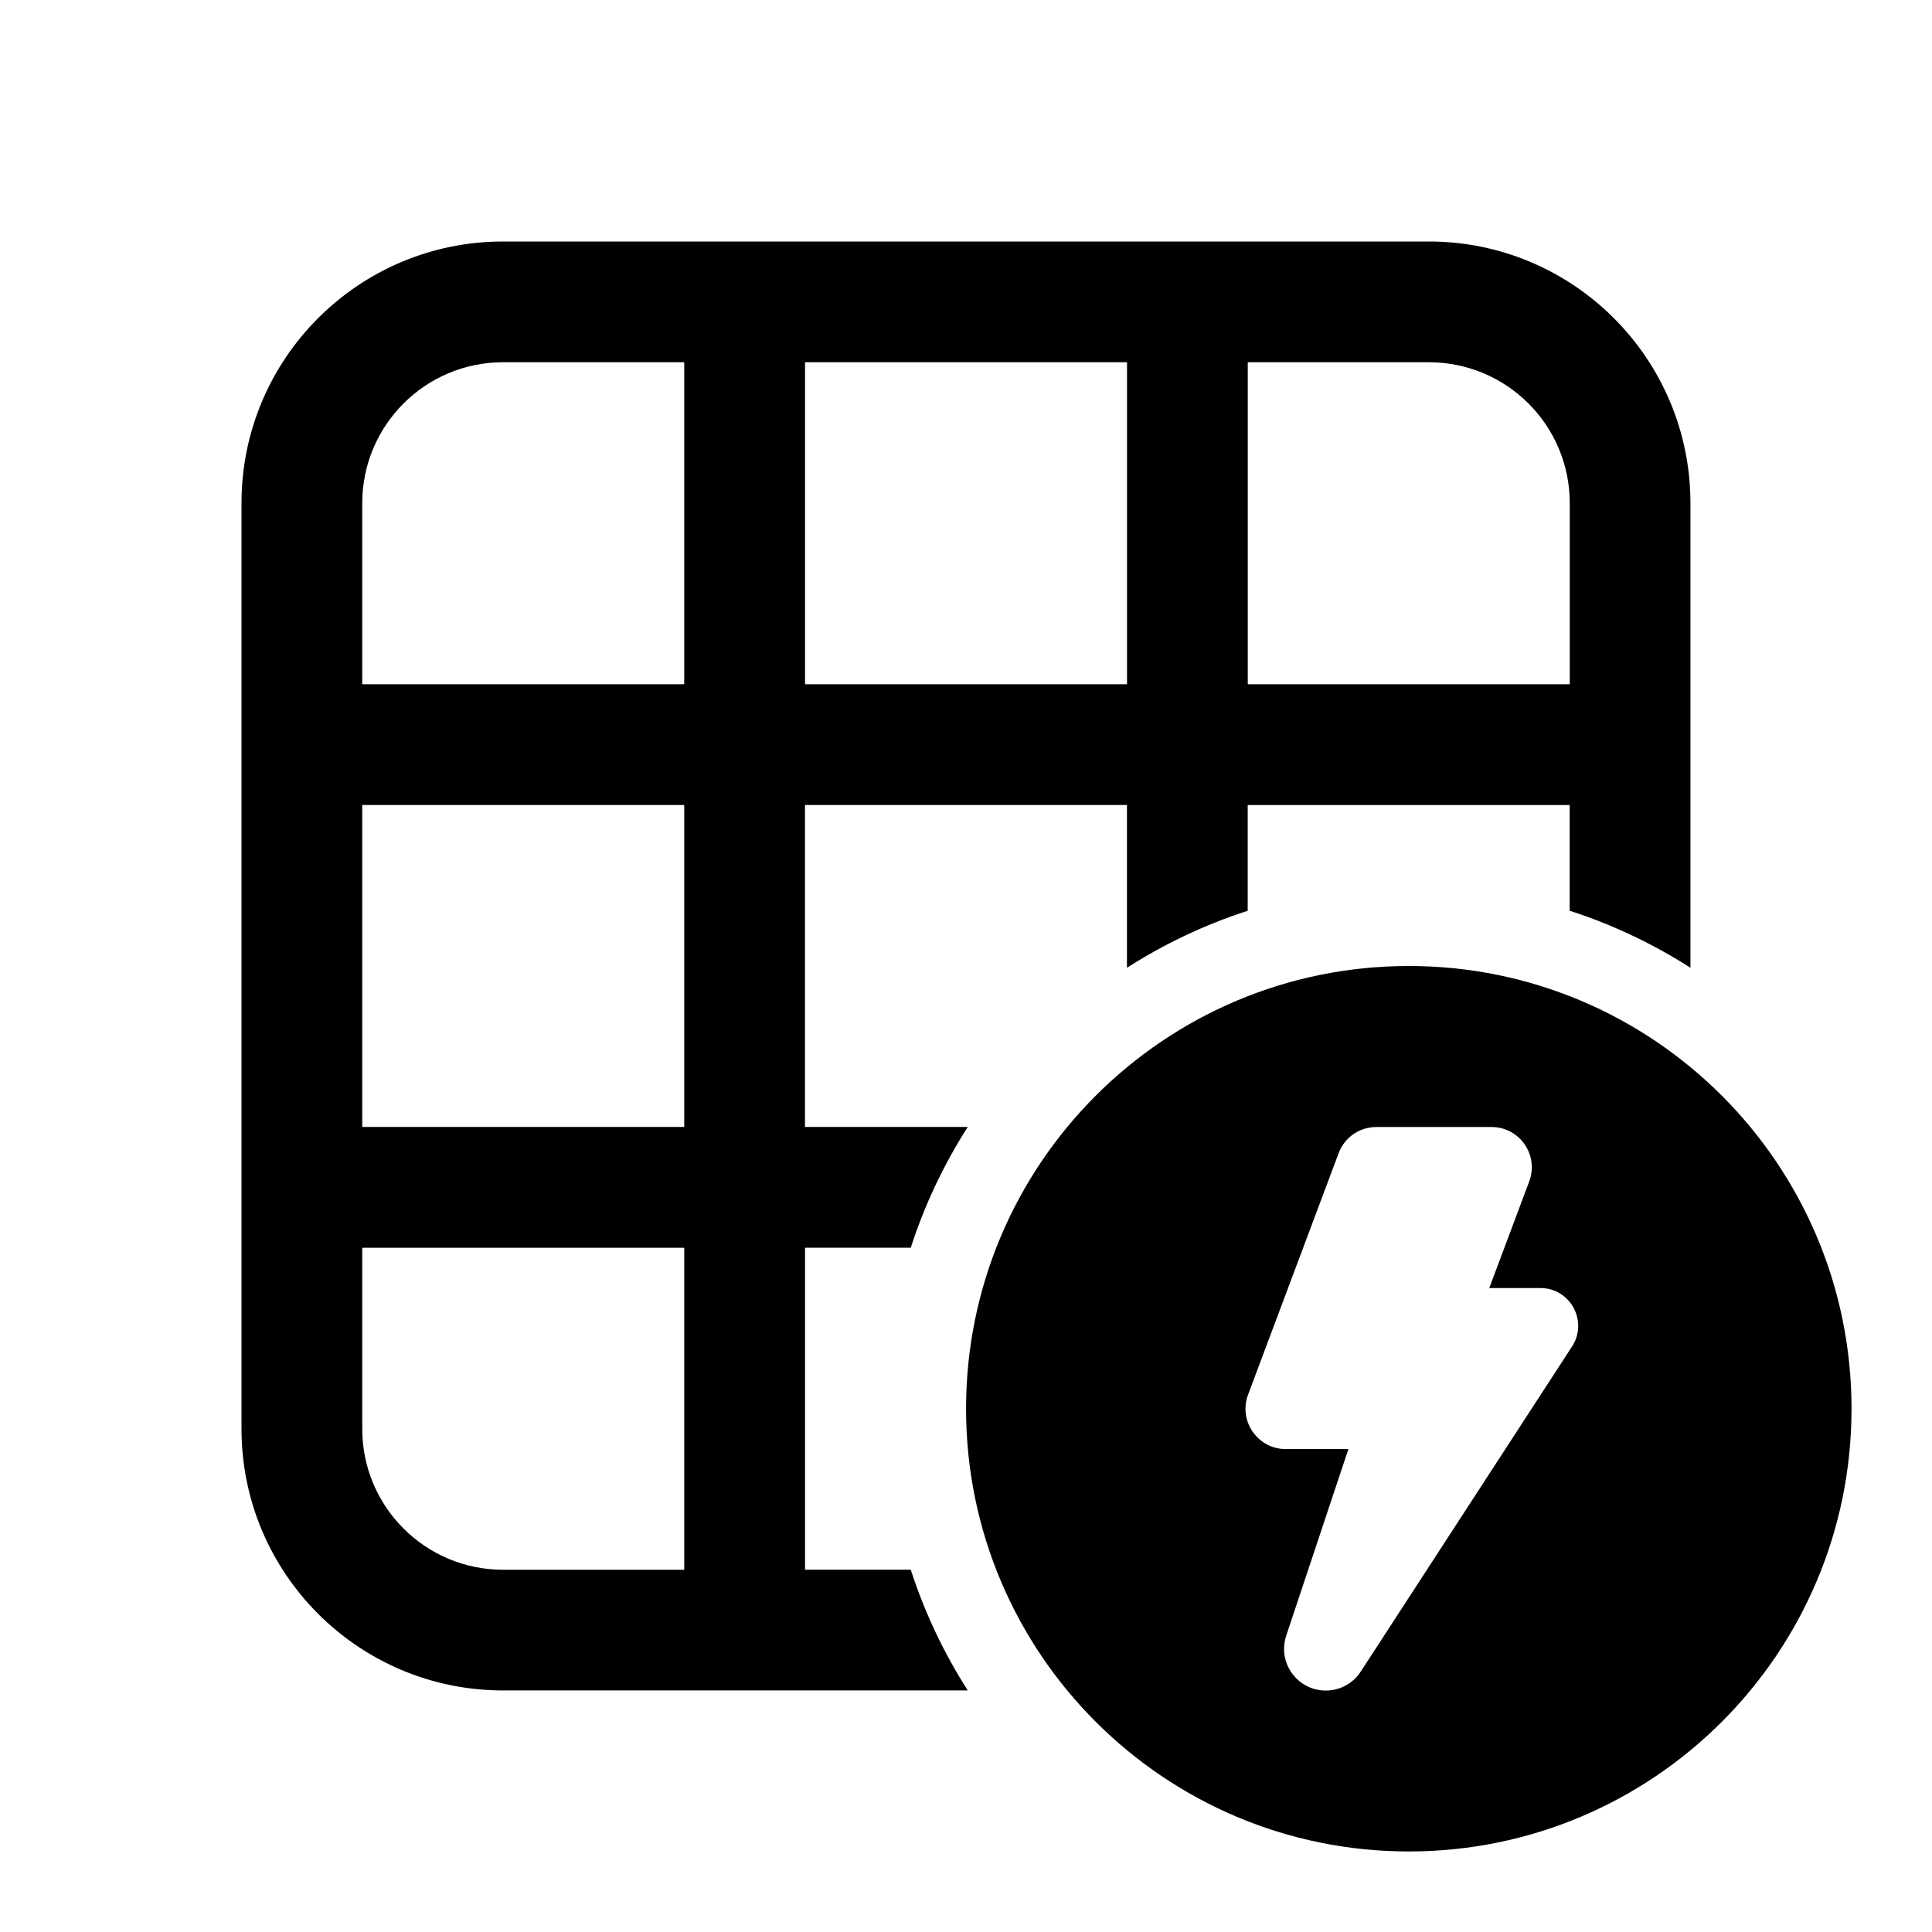 <!-- Generated by IcoMoon.io -->
<svg version="1.1" xmlns="http://www.w3.org/2000/svg" width="32" height="32" viewBox="0 0 32 32">
<title>table-lightning</title>
<path d="M4 8.333c0-2.393 1.94-4.333 4.333-4.333h15.333c2.393 0 4.333 1.94 4.333 4.333v7.696c-0.618-0.395-1.289-0.715-2-0.944v-1.751h-5.333v1.751c-0.711 0.23-1.382 0.549-2 0.944v-2.696h-5.333v5.333h2.696c-0.395 0.618-0.715 1.289-0.944 2h-1.751v5.333h1.751c0.23 0.711 0.549 1.382 0.944 2h-7.696c-2.393 0-4.333-1.94-4.333-4.333v-15.333zM8.333 6c-1.289 0-2.333 1.045-2.333 2.333v3h5.333v-5.333h-3zM6 13.333v5.333h5.333v-5.333h-5.333zM20.667 11.333h5.333v-3c0-1.289-1.045-2.333-2.333-2.333h-3v5.333zM18.667 6h-5.333v5.333h5.333v-5.333zM6 20.667v3c0 1.289 1.045 2.333 2.333 2.333h3v-5.333h-5.333zM30.667 23.333c0 4.050-3.283 7.333-7.333 7.333s-7.333-3.283-7.333-7.333c0-4.050 3.283-7.333 7.333-7.333s7.333 3.283 7.333 7.333zM24.705 18.667h-1.909c-0.278 0-0.527 0.172-0.624 0.433l-1.5 4c-0.163 0.436 0.159 0.901 0.624 0.901h1.038l-1.030 3.091c-0.149 0.447 0.184 0.909 0.655 0.909 0.234 0 0.452-0.118 0.579-0.314l3.5-5.385c0.271-0.417-0.028-0.968-0.525-0.968h-0.846l0.662-1.766c0.163-0.436-0.159-0.901-0.624-0.901z"></path>
</svg>
